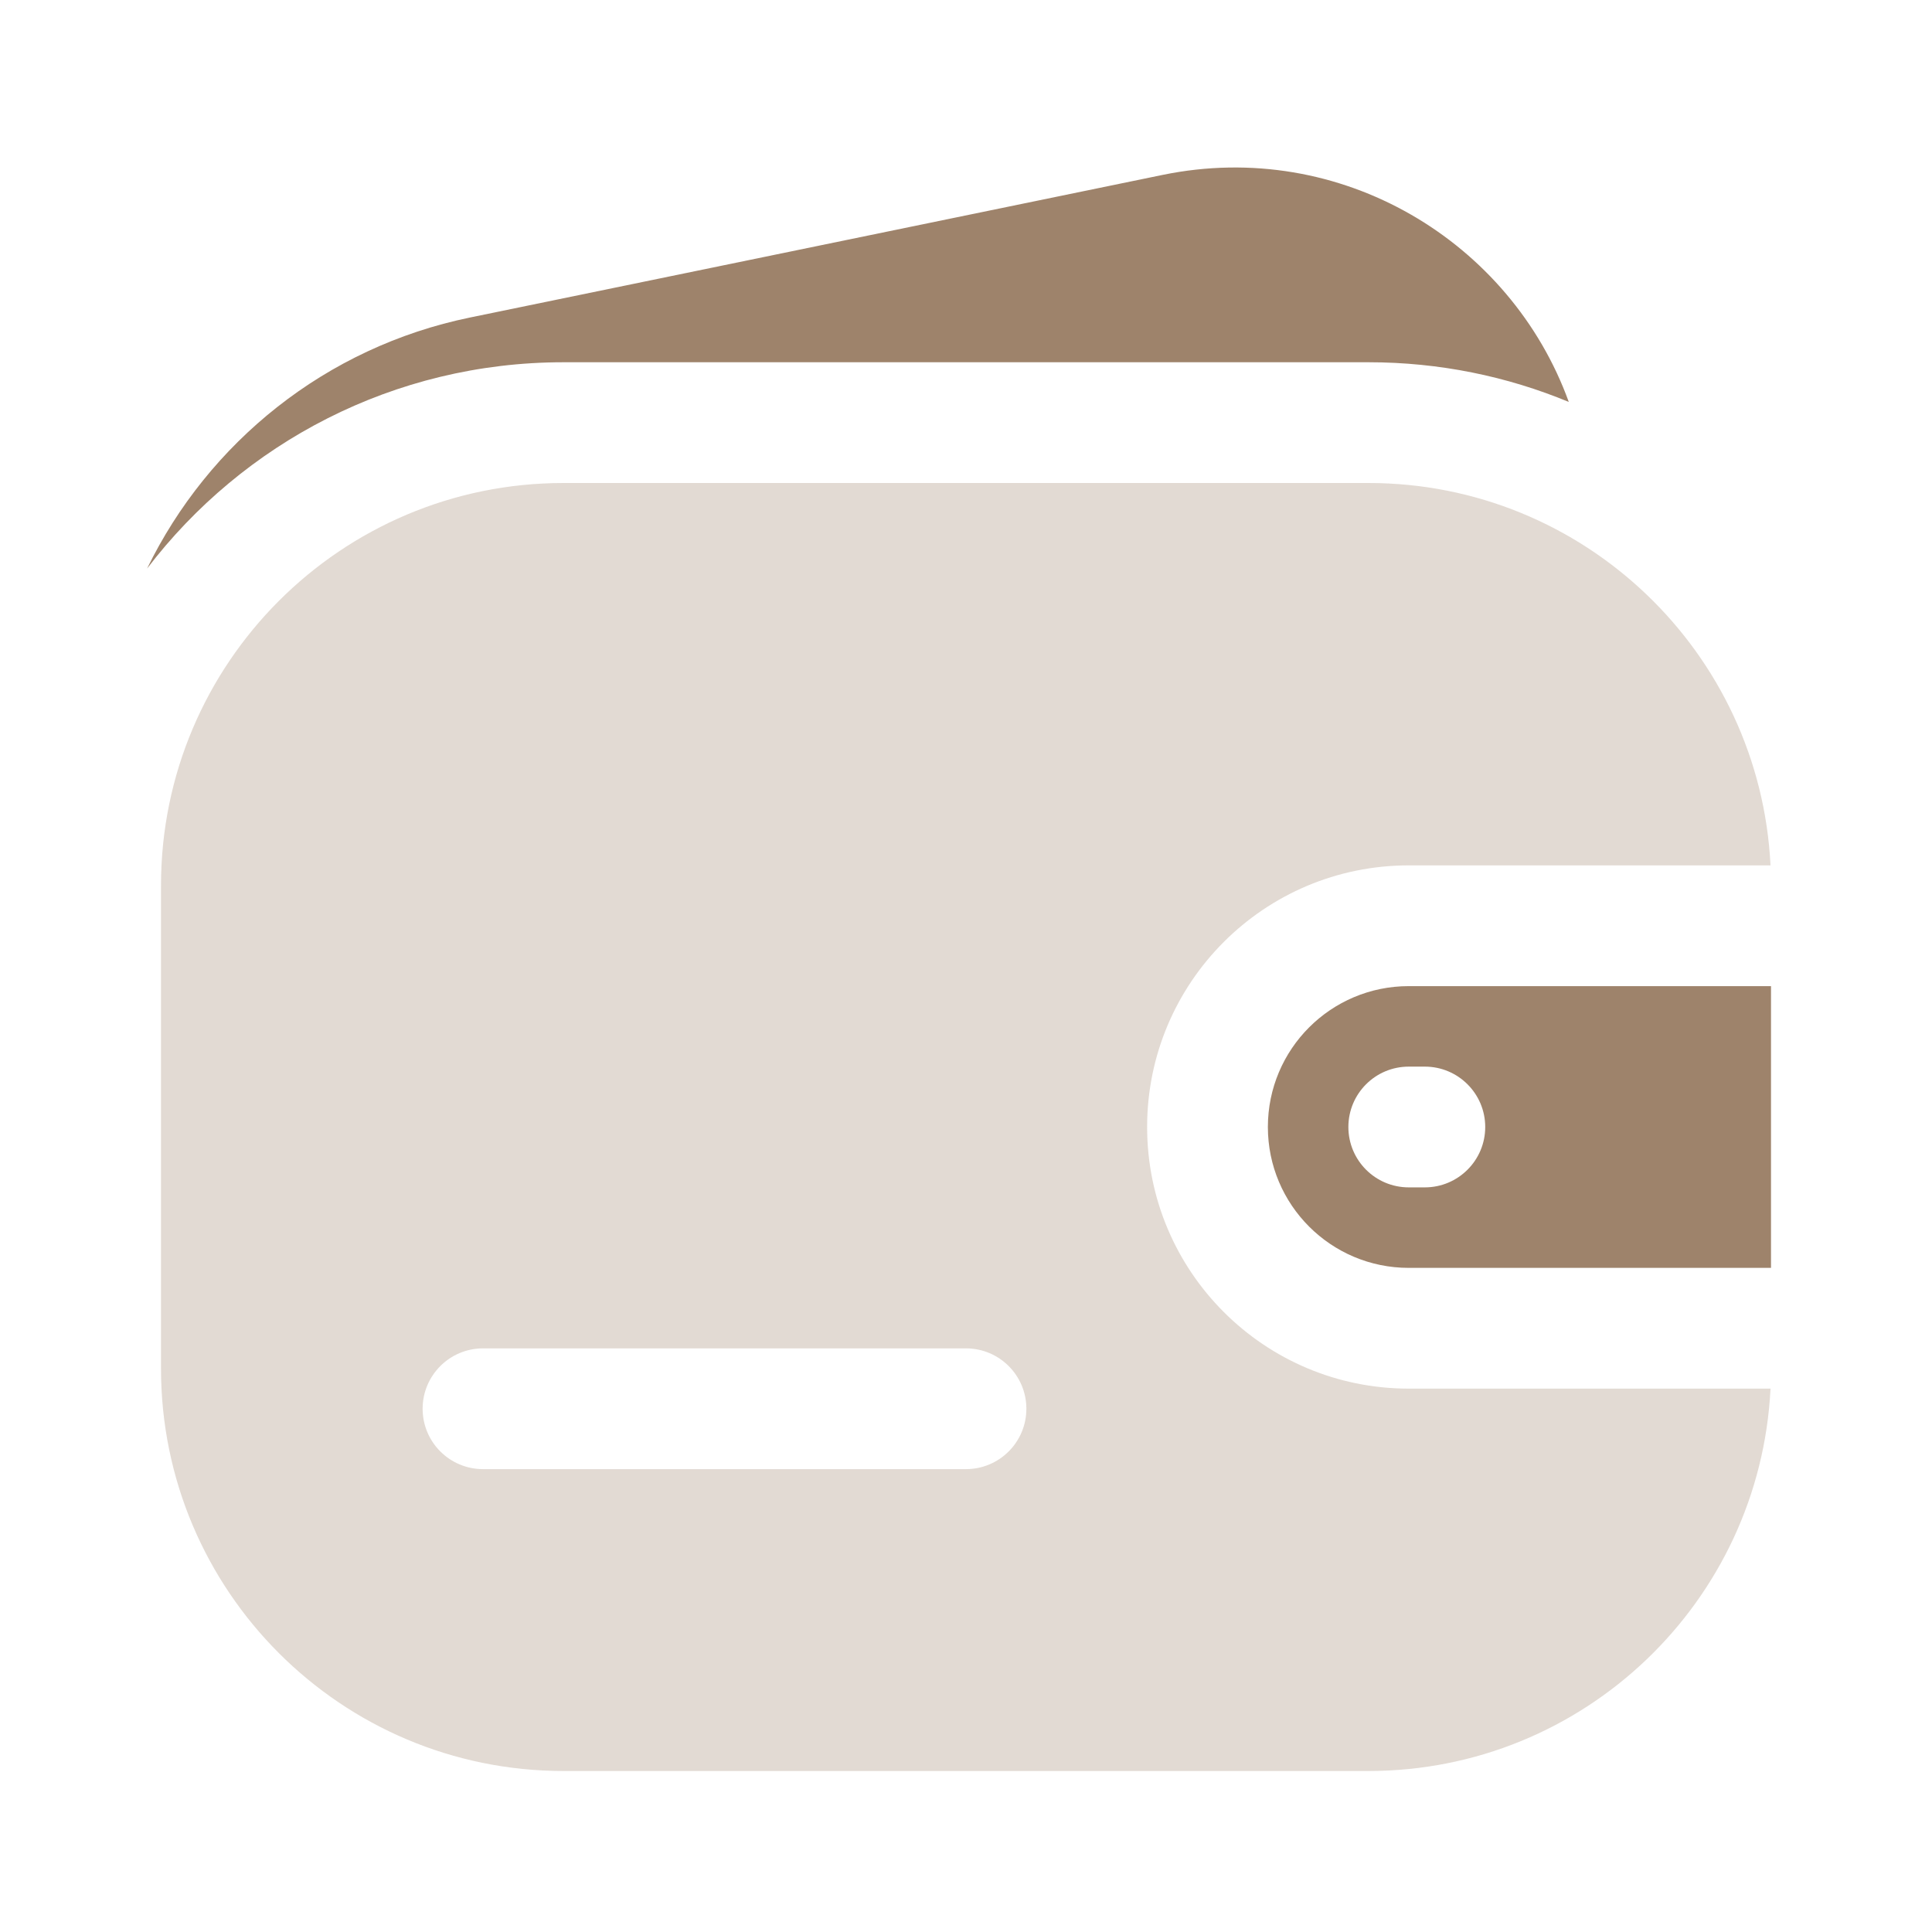 <svg width="24" height="24" viewBox="0 0 24 24" fill="none" xmlns="http://www.w3.org/2000/svg">
<path opacity="0.3" fill-rule="evenodd" clip-rule="evenodd" d="M7 6C4.238 6 2 8.239 2 11V17C2 19.761 4.238 22 7 22H17C19.677 22 21.863 19.895 21.994 17.25H17.5C15.705 17.25 14.25 15.795 14.25 14C14.25 12.205 15.705 10.75 17.5 10.75H21.994C21.863 8.105 19.677 6 17 6H7ZM6 16.75C5.586 16.75 5.25 17.086 5.25 17.5C5.25 17.914 5.586 18.25 6 18.25H12C12.414 18.25 12.75 17.914 12.75 17.5C12.75 17.086 12.414 16.75 12 16.75H6Z" fill="#9E836B"/>
<path fill-rule="evenodd" clip-rule="evenodd" d="M17.5 12.25H22V15.75H17.5C16.533 15.75 15.75 14.966 15.75 14C15.75 13.033 16.533 12.25 17.5 12.25ZM17.5 13.25C17.085 13.25 16.75 13.586 16.75 14C16.75 14.414 17.085 14.75 17.5 14.75H17.7C18.114 14.75 18.45 14.414 18.45 14C18.45 13.586 18.114 13.25 17.7 13.25H17.5Z" fill="#9E836B"/>
<path d="M19.488 4.993C18.767 3.002 16.66 1.716 14.441 2.173L5.84 3.944C4.044 4.313 2.589 5.498 1.827 7.063C3.015 5.505 4.89 4.5 7 4.5H17C17.881 4.5 18.721 4.675 19.488 4.993Z" fill="#9E836B"/>
</svg>
